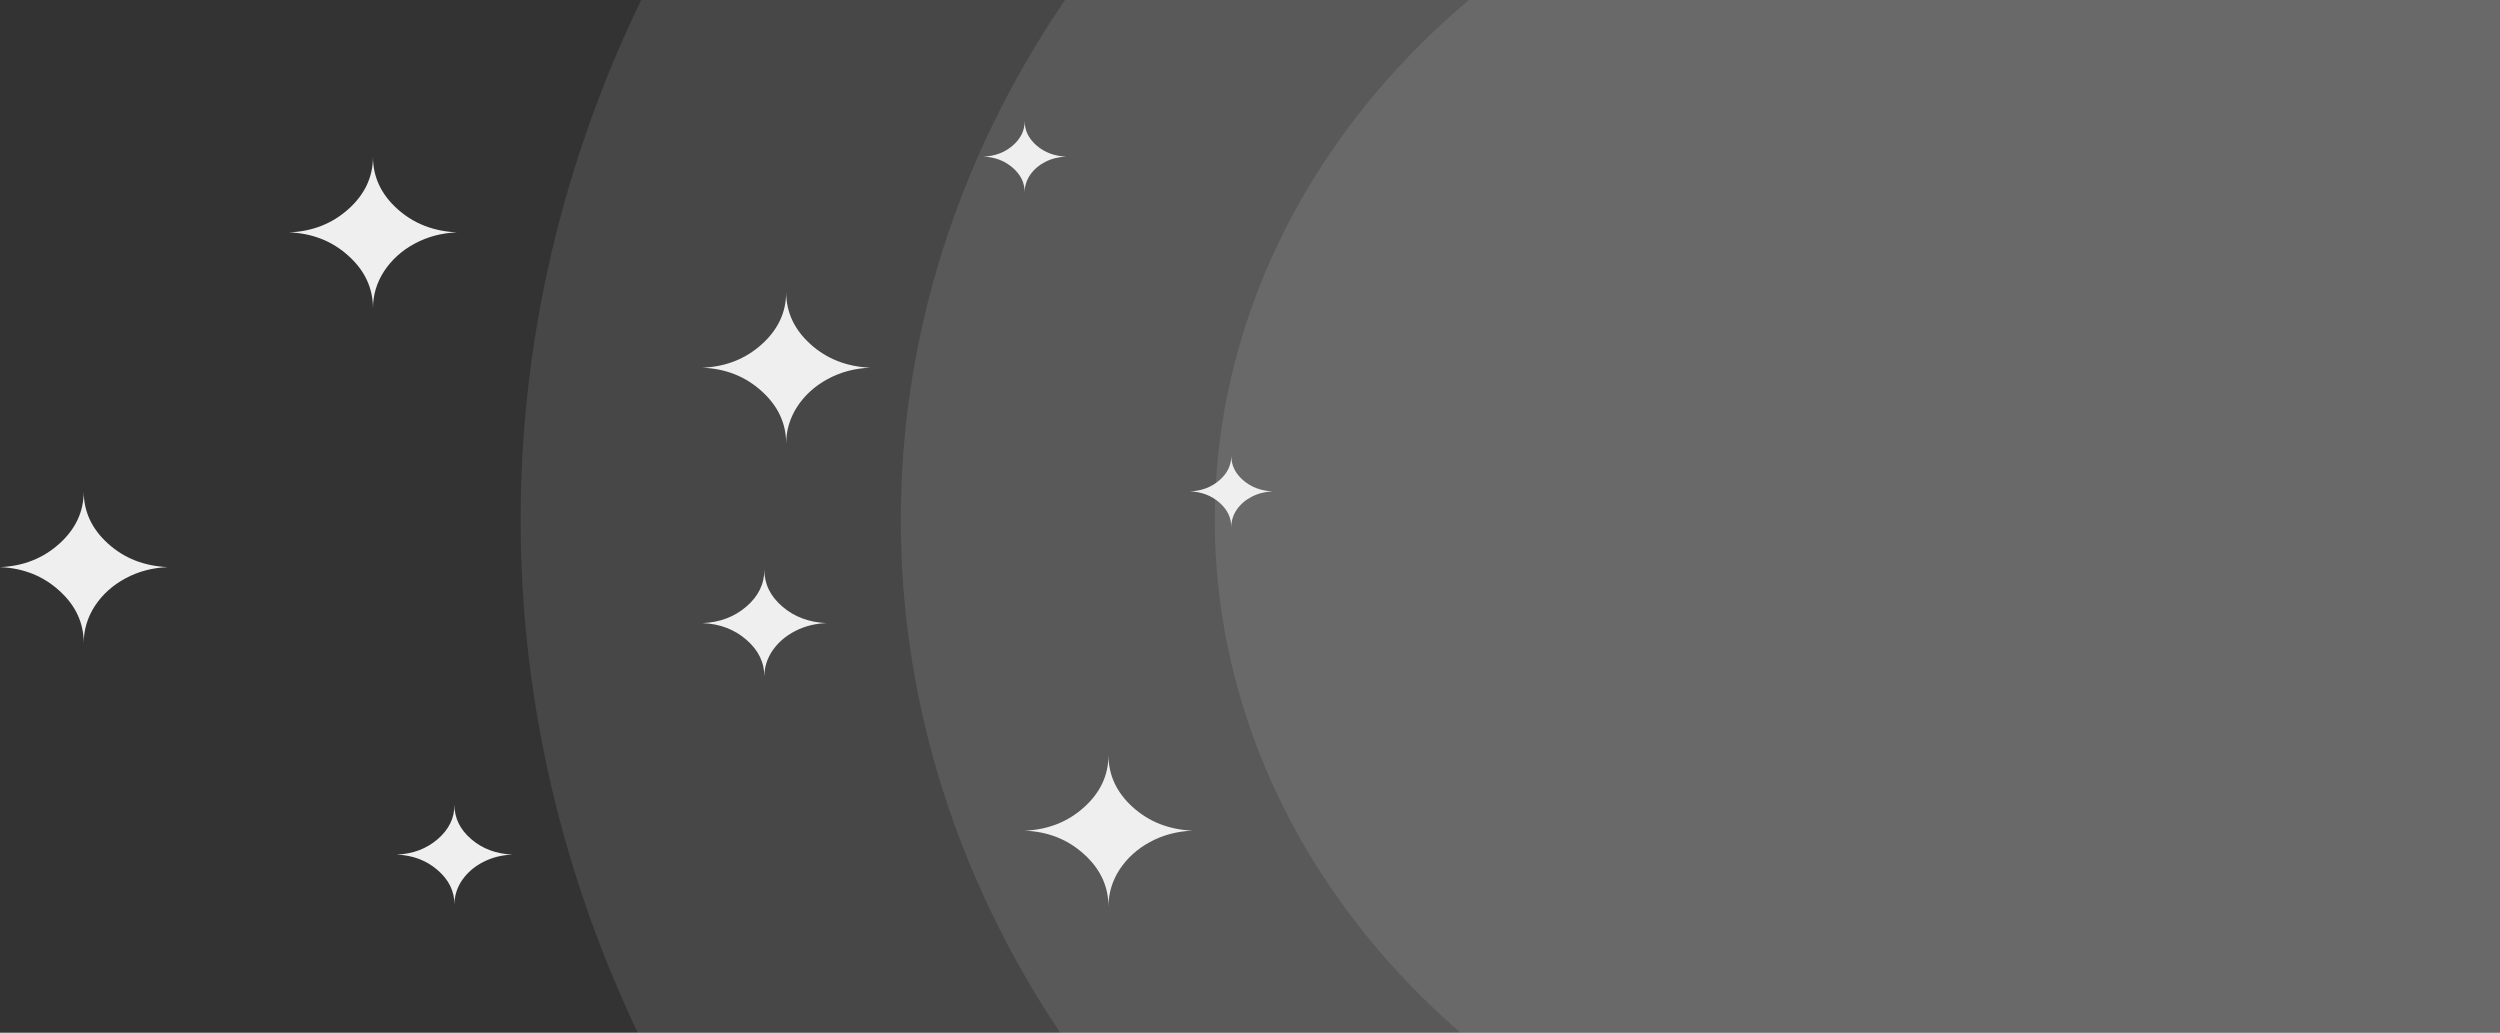 <?xml version="1.0" encoding="UTF-8" standalone="no"?>
<svg
   xmlns:dc="http://purl.org/dc/elements/1.1/"
   xmlns:cc="http://creativecommons.org/ns#"
   xmlns:rdf="http://www.w3.org/1999/02/22-rdf-syntax-ns#"
   xmlns:svg="http://www.w3.org/2000/svg"
   xmlns="http://www.w3.org/2000/svg"
   xmlns:sodipodi="http://sodipodi.sourceforge.net/DTD/sodipodi-0.dtd"
   xmlns:inkscape="http://www.inkscape.org/namespaces/inkscape"
   width="351"
   height="145"
   viewBox="0 0 351 145"
   fill="none"
   version="1.1"
   id="svg24"
   sodipodi:docname="off_bg.svg"
   inkscape:version="0.92.5 (0.92.5+68)">
  <rect x="0" y="0" width="351" height="145" fill="#333333" stroke="none"/>
  <defs
     id="defs28" />
  <sodipodi:namedview
     pagecolor="#ffffff"
     bordercolor="#666666"
     borderopacity="1"
     objecttolerance="10"
     gridtolerance="10"
     guidetolerance="10"
     inkscape:pageopacity="0"
     inkscape:pageshadow="2"
     inkscape:window-width="1872"
     inkscape:window-height="1030"
     id="namedview26"
     showgrid="false"
     inkscape:zoom="0.77777778"
     inkscape:cx="178.07143"
     inkscape:cy="72.5"
     inkscape:window-x="48"
     inkscape:window-y="0"
     inkscape:window-maximized="1"
     inkscape:current-layer="svg24" />
  <ellipse
     cx="293.549"
     cy="73"
     id="circle2"
     rx="220.451"
     ry="190"
     style="fill:#ffffff;fill-opacity:0.1;stroke-width:1.077" />
  <ellipse
     cx="288.907"
     cy="73"
     id="circle4"
     rx="118.348"
     ry="102"
     style="fill:#ffffff;fill-opacity:0.1;stroke-width:1.077" />
  <ellipse
     cx="293.549"
     cy="73"
     id="circle6"
     rx="167.079"
     ry="144"
     style="fill:#ffffff;fill-opacity:0.1;stroke-width:1.077" />
  <path
     d="m 55.693,119.985 c 2.257,-0.088 4.173,-0.809 5.749,-2.161 1.576,-1.353 2.364,-2.956 2.364,-4.824 0,1.868 0.788,3.471 2.364,4.824 1.576,1.352 3.492,2.058 5.767,2.161 -1.486,0.059 -2.848,0.397 -4.101,1.044 -1.236,0.633 -2.221,1.486 -2.955,2.545 -0.716,1.058 -1.075,2.191 -1.075,3.426 0,-1.868 -0.788,-3.485 -2.364,-4.838 -1.576,-1.368 -3.492,-2.088 -5.749,-2.177 z"
     id="path8"
     inkscape:connector-curvature="0"
     style="fill:#efefef;stroke-width:1.077" />
  <path
     d="m 98.623,87.484 c 2.418,-0.095 4.471,-0.867 6.16,-2.316 1.689,-1.45 2.533,-3.167 2.533,-5.168 0,2.001 0.844,3.719 2.533,5.168 1.689,1.45 3.742,2.206 6.179,2.316 -1.593,0.063 -3.051,0.425 -4.394,1.119 -1.324,0.678 -2.379,1.591 -3.166,2.726 -0.768,1.134 -1.151,2.348 -1.151,3.671 0,-2.001 -0.844,-3.734 -2.533,-5.184 -1.689,-1.465 -3.742,-2.237 -6.16,-2.332 z"
     id="path10"
     inkscape:connector-curvature="0"
     style="fill:#efefef;stroke-width:1.077" />
  <path
     d="m 143.874,116.625 c 3.27,-0.135 6.047,-1.231 8.331,-3.288 2.283,-2.058 3.426,-4.496 3.426,-7.337 0,2.841 1.142,5.279 3.425,7.337 2.283,2.057 5.061,3.131 8.356,3.288 -2.153,0.089 -4.126,0.604 -5.943,1.588 -1.79,0.962 -3.217,2.259 -4.281,3.869 -1.038,1.611 -1.557,3.333 -1.557,5.212 0,-2.841 -1.143,-5.301 -3.426,-7.359 -2.283,-2.08 -5.061,-3.176 -8.331,-3.31 z"
     id="path12"
     inkscape:connector-curvature="0"
     style="fill:#efefef;stroke-width:1.077" />
  <path
     d="m 40.609,32.625 c 3.27,-0.134 6.047,-1.23 8.331,-3.288 2.284,-2.058 3.426,-4.496 3.426,-7.337 0,2.841 1.142,5.279 3.426,7.337 2.284,2.058 5.061,3.131 8.357,3.288 -2.154,0.089 -4.126,0.604 -5.943,1.588 -1.791,0.962 -3.218,2.259 -4.282,3.87 -1.038,1.611 -1.557,3.333 -1.557,5.212 0,-2.841 -1.142,-5.301 -3.426,-7.359 -2.284,-2.08 -5.061,-3.176 -8.331,-3.31 z"
     id="path14"
     inkscape:connector-curvature="0"
     style="fill:#efefef;stroke-width:1.077" />
  <path
     d="m 98.623,51.625 c 3.27,-0.134 6.047,-1.23 8.331,-3.288 2.284,-2.058 3.426,-4.496 3.426,-7.337 0,2.841 1.142,5.279 3.426,7.337 2.283,2.058 5.061,3.131 8.356,3.288 -2.153,0.089 -4.126,0.604 -5.943,1.588 -1.79,0.962 -3.218,2.259 -4.282,3.87 -1.038,1.611 -1.557,3.333 -1.557,5.212 0,-2.841 -1.142,-5.301 -3.426,-7.359 -2.284,-2.08 -5.061,-3.176 -8.331,-3.31 z"
     id="path16"
     inkscape:connector-curvature="0"
     style="fill:#efefef;stroke-width:1.077" />
  <path
     d="m 167.079,68.99 c 1.612,-0.063 2.981,-0.578 4.106,-1.544 1.125,-0.966 1.688,-2.111 1.688,-3.445 0,1.334 0.564,2.479 1.689,3.445 1.125,0.966 2.495,1.471 4.119,1.544 -1.062,0.042 -2.034,0.284 -2.93,0.746 -0.883,0.452 -1.586,1.061 -2.111,1.817 -0.512,0.756 -0.768,1.565 -0.768,2.447 0,-1.334 -0.563,-2.49 -1.688,-3.456 -1.125,-0.977 -2.495,-1.492 -4.106,-1.555 z"
     id="path18"
     inkscape:connector-curvature="0"
     style="fill:#efefef;stroke-width:1.077" />
  <path
     d="M 0,79.625 C 3.27,79.49 6.047,78.394 8.331,76.337 10.615,74.279 11.756,71.841 11.756,69 c 0,2.841 1.142,5.279 3.426,7.337 2.284,2.058 5.061,3.131 8.357,3.288 -2.154,0.089 -4.126,0.604 -5.943,1.588 -1.791,0.962 -3.218,2.259 -4.282,3.87 -1.038,1.611 -1.557,3.333 -1.557,5.212 0,-2.841 -1.142,-5.301 -3.426,-7.359 C 6.047,80.855 3.27,79.759 0,79.625 Z"
     id="path20"
     inkscape:connector-curvature="0"
     style="fill:#efefef;stroke-width:1.077" />
  <path
     d="m 138.072,21.989 c 1.612,-0.063 2.981,-0.578 4.106,-1.544 1.125,-0.966 1.688,-2.111 1.688,-3.445 0,1.334 0.564,2.479 1.689,3.445 1.125,0.966 2.495,1.471 4.119,1.544 -1.062,0.042 -2.034,0.284 -2.93,0.746 -0.883,0.452 -1.586,1.061 -2.111,1.817 -0.512,0.756 -0.768,1.565 -0.768,2.447 0,-1.334 -0.563,-2.49 -1.688,-3.456 -1.125,-0.977 -2.495,-1.492 -4.106,-1.555 z"
     id="path22"
     inkscape:connector-curvature="0"
     style="fill:#efefef;stroke-width:1.077" />
</svg>
